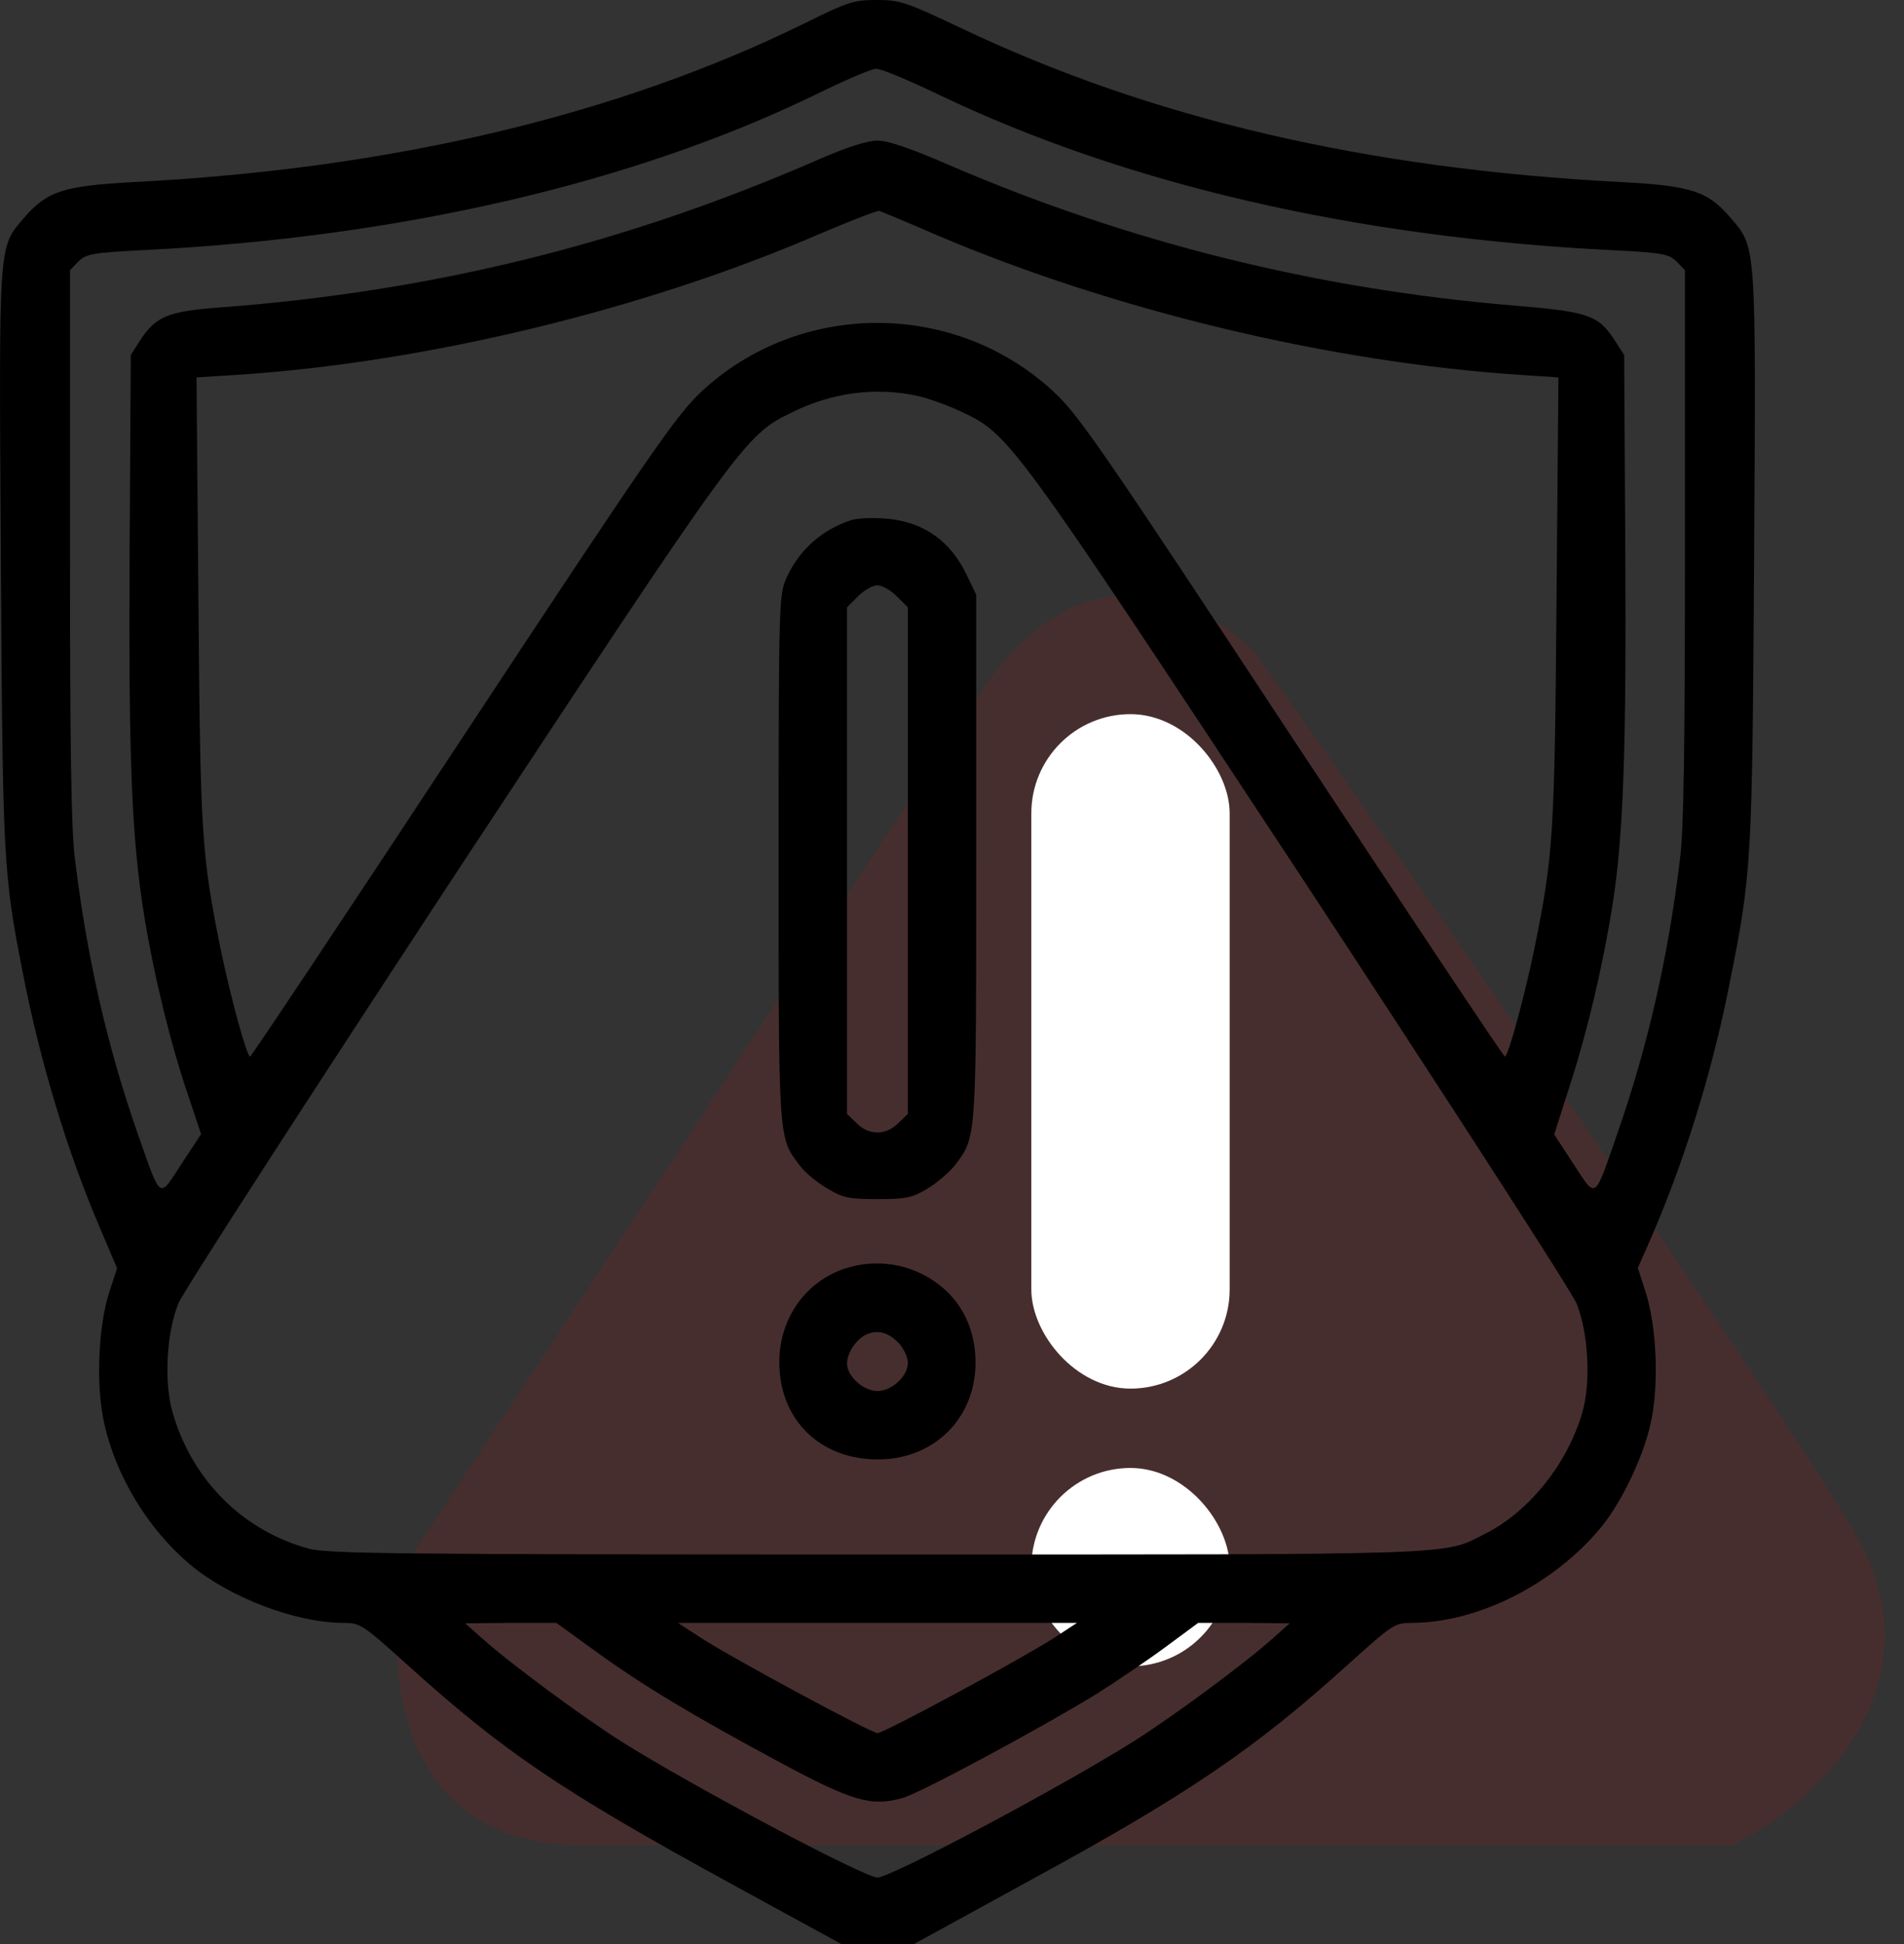 <svg width="48" height="49" viewBox="0 0 48 49" fill="none" xmlns="http://www.w3.org/2000/svg">
<rect x="0" y="0" width="48" height="49" fill="#333333" stroke="none"/>
<path opacity="0.1" d="M10.187 39.508L24.687 17.508C27.323 13.508 30.452 15.174 31.687 16.508C35.687 22.174 44.287 34.508 46.687 38.508C49.087 42.508 45.687 45.508 43.687 46.508H14.687C9.887 46.508 9.687 41.841 10.187 39.508Z" fill="#FF0000"/>
<rect x="26" y="18" width="5" height="17" rx="2.5" fill="white"/>
<rect x="26" y="37" width="5" height="5" rx="2.5" fill="white"/>
<path d="M20.31 0.575C15.578 2.903 9.897 4.253 3.373 4.589C1.601 4.684 1.189 4.819 0.615 5.48C-0.046 6.256 -0.027 5.978 0.021 14.005C0.068 21.66 0.078 22.005 0.576 24.524C1.007 26.746 1.697 29.036 2.521 30.952L2.952 31.967L2.751 32.581C2.473 33.462 2.415 34.928 2.626 35.866C2.923 37.217 3.737 38.549 4.81 39.449C5.807 40.273 7.445 40.896 8.642 40.905C9.083 40.905 9.121 40.924 10.319 42.007C12.714 44.162 14.151 45.139 18.442 47.486L21.211 49H22.121H23.041L25.905 47.429C29.957 45.226 31.643 44.076 34.019 41.921C35.12 40.934 35.159 40.905 35.599 40.905C37.266 40.896 39.163 39.938 40.351 38.51C40.868 37.888 41.434 36.719 41.615 35.866C41.826 34.928 41.769 33.462 41.491 32.581L41.29 31.958L41.587 31.287C42.439 29.333 43.139 27.11 43.579 24.907C44.164 21.995 44.173 21.851 44.221 14.063C44.269 6.083 44.279 6.246 43.627 5.489C43.052 4.819 42.65 4.684 40.868 4.589C34.45 4.253 29.047 2.998 24.228 0.709C22.839 0.048 22.686 0 22.102 0C21.527 0 21.374 0.048 20.31 0.575ZM23.663 2.385C28.386 4.646 34.153 5.978 40.59 6.303C41.922 6.37 42.066 6.399 42.267 6.591L42.478 6.811V13.728C42.478 18.795 42.449 20.912 42.353 21.65C42.056 24.112 41.548 26.334 40.801 28.49C40.178 30.291 40.255 30.233 39.671 29.343L39.182 28.595L39.594 27.302C40.025 25.961 40.408 24.342 40.648 22.828C40.926 21.094 41.002 18.881 40.974 13.881L40.945 8.947L40.686 8.545C40.284 7.942 40.025 7.855 38.176 7.702C33.195 7.29 28.434 6.102 23.922 4.158C22.954 3.736 22.389 3.544 22.121 3.544C21.862 3.544 21.355 3.707 20.607 4.033C15.75 6.15 10.903 7.348 5.538 7.75C4.255 7.846 3.939 7.97 3.555 8.545L3.297 8.947L3.268 13.881C3.239 19.111 3.316 21.123 3.642 23.125C3.881 24.581 4.293 26.287 4.734 27.58L5.069 28.586L4.571 29.343C3.996 30.224 4.073 30.281 3.469 28.567C2.712 26.402 2.195 24.16 1.889 21.65C1.793 20.912 1.764 18.795 1.764 13.728V6.811L1.975 6.591C2.176 6.399 2.32 6.37 3.651 6.303C10.089 5.978 15.952 4.617 20.54 2.395C21.278 2.031 21.968 1.734 22.082 1.734C22.198 1.724 22.906 2.021 23.663 2.385ZM23.625 5.93C28.089 7.827 33.53 9.129 38.291 9.446L39.288 9.513L39.24 15.126C39.192 21.037 39.163 21.535 38.684 23.901C38.445 25.07 38.023 26.631 37.937 26.631C37.908 26.631 35.494 23.01 32.572 18.585C27.811 11.361 27.198 10.461 26.575 9.886C24.085 7.558 20.157 7.558 17.676 9.877C17.053 10.461 16.421 11.371 11.669 18.575C8.748 23.01 6.334 26.631 6.305 26.631C6.219 26.631 5.797 25.07 5.558 23.901C5.079 21.535 5.05 21.037 5.002 15.126L4.954 9.513L5.998 9.446C10.731 9.139 16.277 7.798 20.674 5.891C21.441 5.566 22.121 5.298 22.169 5.317C22.226 5.336 22.878 5.604 23.625 5.93ZM23.098 9.972C23.376 10.03 23.884 10.212 24.209 10.365C25.455 10.95 25.455 10.95 32.793 22.081C36.5 27.724 39.633 32.571 39.747 32.858C40.044 33.596 40.111 34.841 39.891 35.598C39.527 36.872 38.56 38.089 37.468 38.644C36.356 39.21 37.103 39.181 22.121 39.181C10.079 39.181 8.297 39.162 7.799 39.037C6.142 38.596 4.839 37.313 4.351 35.598C4.13 34.841 4.197 33.596 4.494 32.858C4.609 32.571 7.742 27.724 11.449 22.081C18.71 11.065 18.778 10.969 19.965 10.394C20.971 9.896 22.054 9.752 23.098 9.972ZM15.032 41.633C16.21 42.486 17.436 43.224 19.697 44.44C21.469 45.389 21.958 45.542 22.744 45.321C23.165 45.216 26.288 43.53 27.658 42.687C28.127 42.39 28.894 41.873 29.363 41.528L30.206 40.905H31.365L32.515 40.915L32.084 41.298C31.365 41.94 29.574 43.262 28.587 43.885C26.767 45.034 22.456 47.324 22.121 47.324C21.795 47.324 17.475 45.034 15.664 43.894C14.668 43.262 12.877 41.94 12.158 41.298L11.727 40.915L12.877 40.905H14.026L15.032 41.633ZM26.566 41.288C25.694 41.844 22.284 43.683 22.121 43.683C21.968 43.683 18.529 41.834 17.666 41.279L17.091 40.905H22.121H27.15L26.566 41.288Z" fill="black"/>
<path d="M21.449 13.113C20.721 13.353 20.146 13.861 19.83 14.56C19.639 14.981 19.629 15.163 19.629 21.61C19.629 28.805 19.619 28.661 20.165 29.38C20.29 29.552 20.606 29.811 20.855 29.954C21.248 30.194 21.401 30.223 22.12 30.223C22.828 30.223 22.991 30.194 23.375 29.964C23.614 29.82 23.93 29.552 24.074 29.37C24.62 28.642 24.61 28.814 24.61 21.61V14.991L24.38 14.512C23.959 13.611 23.241 13.123 22.263 13.066C21.947 13.046 21.583 13.066 21.449 13.113ZM22.608 15.029L22.886 15.307V21.697V28.077L22.646 28.307C22.34 28.623 21.899 28.623 21.593 28.307L21.353 28.077V21.697V15.307L21.631 15.029C21.784 14.876 22.005 14.752 22.12 14.752C22.235 14.752 22.455 14.876 22.608 15.029Z" fill="black"/>
<path d="M21.421 31.938C20.271 32.254 19.543 33.346 19.658 34.591C19.773 35.904 20.76 36.785 22.13 36.785C23.643 36.785 24.716 35.607 24.582 34.093C24.525 33.442 24.257 32.886 23.787 32.474C23.136 31.909 22.255 31.708 21.421 31.938ZM22.676 33.873C22.791 34.007 22.887 34.218 22.887 34.352C22.887 34.687 22.484 35.061 22.12 35.061C21.766 35.061 21.354 34.687 21.354 34.371C21.354 34.084 21.603 33.729 21.871 33.624C22.149 33.509 22.417 33.595 22.676 33.873Z" fill="black"/>
</svg>

